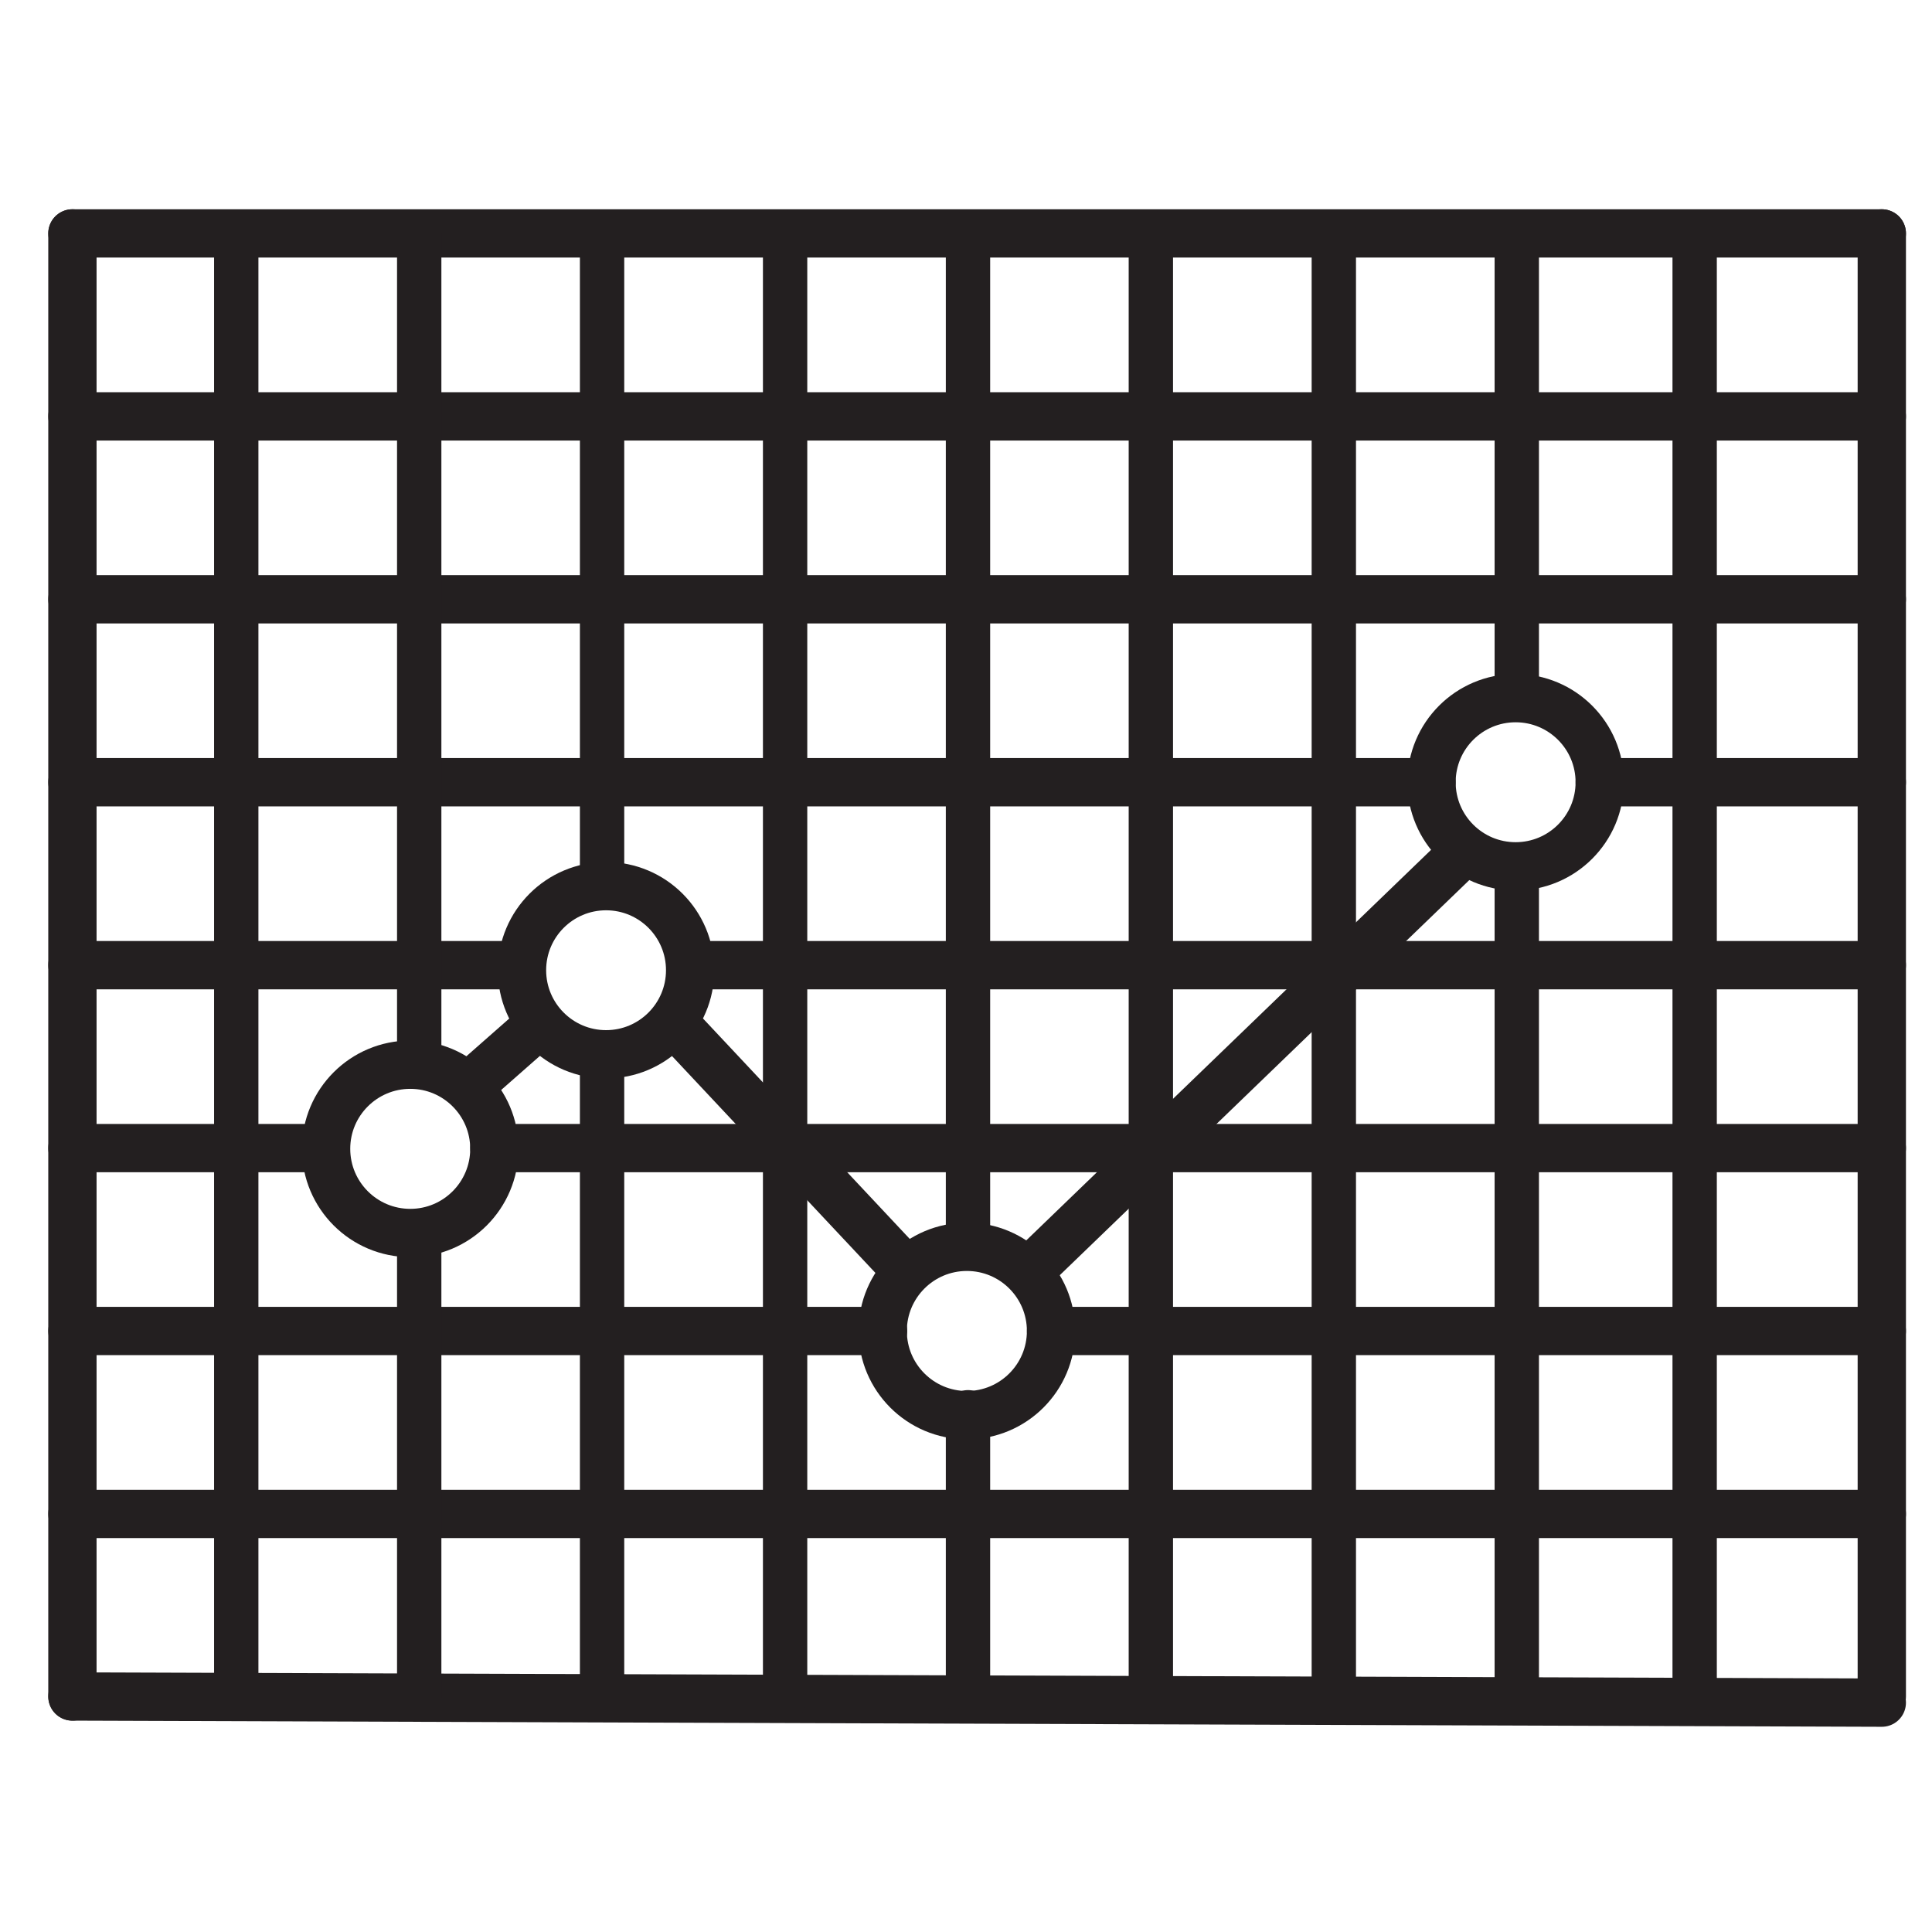 <?xml version="1.0" encoding="utf-8"?>
<!-- Generator: Adobe Illustrator 16.0.0, SVG Export Plug-In . SVG Version: 6.00 Build 0)  -->
<!DOCTYPE svg PUBLIC "-//W3C//DTD SVG 1.1//EN" "http://www.w3.org/Graphics/SVG/1.1/DTD/svg11.dtd">
<svg version="1.1" id="Layer_1" xmlns="http://www.w3.org/2000/svg" xmlns:xlink="http://www.w3.org/1999/xlink" x="0px" y="0px"
	 width="60px" height="60px" viewBox="0 0 60 60" style="enable-background:new 0 0 60 60;" xml:space="preserve">
<style type="text/css">
<![CDATA[
	.st0{enable-background:new    ;}
	
		.st1{fill-rule:evenodd;clip-rule:evenodd;fill:none;stroke:#231F20;stroke-width:1.5;stroke-linecap:round;stroke-linejoin:round;stroke-miterlimit:10;}
	.st2{fill:none;stroke:#231F20;stroke-width:1.377;stroke-linecap:round;stroke-linejoin:round;stroke-miterlimit:10;}
	.st3{fill:none;stroke:#231F20;stroke-width:1.527;stroke-linecap:round;stroke-linejoin:round;stroke-miterlimit:10;}
	.st4{fill:none;stroke:#231F20;stroke-width:1.5;stroke-linecap:round;stroke-linejoin:round;stroke-miterlimit:10;}
]]>
</style>
<g>
	<g>
		<g>
			<g>
				<g>
					<g class="st0">
						<g>
							<path class="st4" d="M1.672,7.913"/>
							<line class="st4" x1="58.441" y1="52.877" x2="2.249" y2="52.686"/>
						</g>
					</g>
				</g>
			</g>
		</g>
		<g>
			<line class="st4" x1="2.249" y1="47.017" x2="58.441" y2="47.017"/>
			<line class="st4" x1="32.642" y1="41.335" x2="58.441" y2="41.335"/>
			<line class="st4" x1="2.249" y1="41.335" x2="27.425" y2="41.335"/>
		</g>
		<g>
			<line class="st4" x1="15.354" y1="35.655" x2="58.441" y2="35.655"/>
			<line class="st4" x1="2.249" y1="35.655" x2="9.829" y2="35.655"/>
			<line class="st4" x1="21.663" y1="29.974" x2="58.441" y2="29.974"/>
			<line class="st4" x1="2.249" y1="29.974" x2="15.982" y2="29.974"/>
		</g>
		<g>
			<line class="st4" x1="49.682" y1="24.293" x2="58.441" y2="24.293"/>
			<line class="st4" x1="2.249" y1="24.293" x2="44.457" y2="24.293"/>
			<line class="st4" x1="2.249" y1="18.611" x2="58.441" y2="18.611"/>
		</g>
		<g>
			<line class="st4" x1="2.249" y1="12.931" x2="58.441" y2="12.931"/>
			<line class="st4" x1="2.249" y1="7.249" x2="58.441" y2="7.249"/>
		</g>
		<g>
			<line class="st2" x1="7.337" y1="7.214" x2="7.337" y2="52.735"/>
			<line class="st2" x1="13.019" y1="38.259" x2="13.019" y2="52.735"/>
			<line class="st2" x1="13.019" y1="7.214" x2="13.019" y2="32.97"/>
		</g>
		<g>
			<line class="st2" x1="18.698" y1="32.746" x2="18.698" y2="52.735"/>
			<line class="st2" x1="18.698" y1="7.214" x2="18.698" y2="27.29"/>
			<line class="st2" x1="24.382" y1="7.214" x2="24.382" y2="52.735"/>
		</g>
		<g>
			<line class="st2" x1="30.062" y1="43.859" x2="30.062" y2="52.735"/>
			<line class="st2" x1="30.062" y1="7.214" x2="30.062" y2="38.722"/>
			<line class="st2" x1="35.741" y1="7.214" x2="35.741" y2="52.735"/>
		</g>
		<g>
			<line class="st2" x1="41.423" y1="7.214" x2="41.423" y2="52.735"/>
			<line class="st2" x1="47.105" y1="26.905" x2="47.105" y2="52.735"/>
			<line class="st2" x1="47.105" y1="7.214" x2="47.105" y2="21.677"/>
			<line class="st2" x1="52.629" y1="7.214" x2="52.629" y2="52.735"/>
		</g>
	</g>
	<g>
		<path class="st4" d="M10.127,35.677c0-1.443,1.171-2.612,2.615-2.612c1.439,0,2.611,1.169,2.611,2.612
			c0,1.446-1.172,2.615-2.611,2.615C11.298,38.292,10.127,37.123,10.127,35.677z"/>
		<circle class="st4" cx="18.822" cy="30.131" r="2.611"/>
		<circle class="st4" cx="30.027" cy="41.335" r="2.614"/>
		<circle class="st4" cx="47.069" cy="24.293" r="2.612"/>
		<line class="st4" x1="14.8" y1="33.524" x2="16.773" y2="31.788"/>
		<line class="st4" x1="20.952" y1="31.788" x2="28.056" y2="39.362"/>
		<line class="st4" x1="32" y1="39.44" x2="45.493" y2="26.422"/>
	</g>
	<g>
		<g>
			<g>
				<g class="st0">
					<g>
						<line class="st4" x1="58.441" y1="52.686" x2="58.441" y2="7.249"/>
					</g>
				</g>
			</g>
		</g>
	</g>
	<g>
		<g>
			<g>
				<g class="st0">
					<g>
						<line class="st4" x1="2.249" y1="52.686" x2="2.249" y2="7.249"/>
					</g>
				</g>
			</g>
		</g>
	</g>
</g>
</svg>
